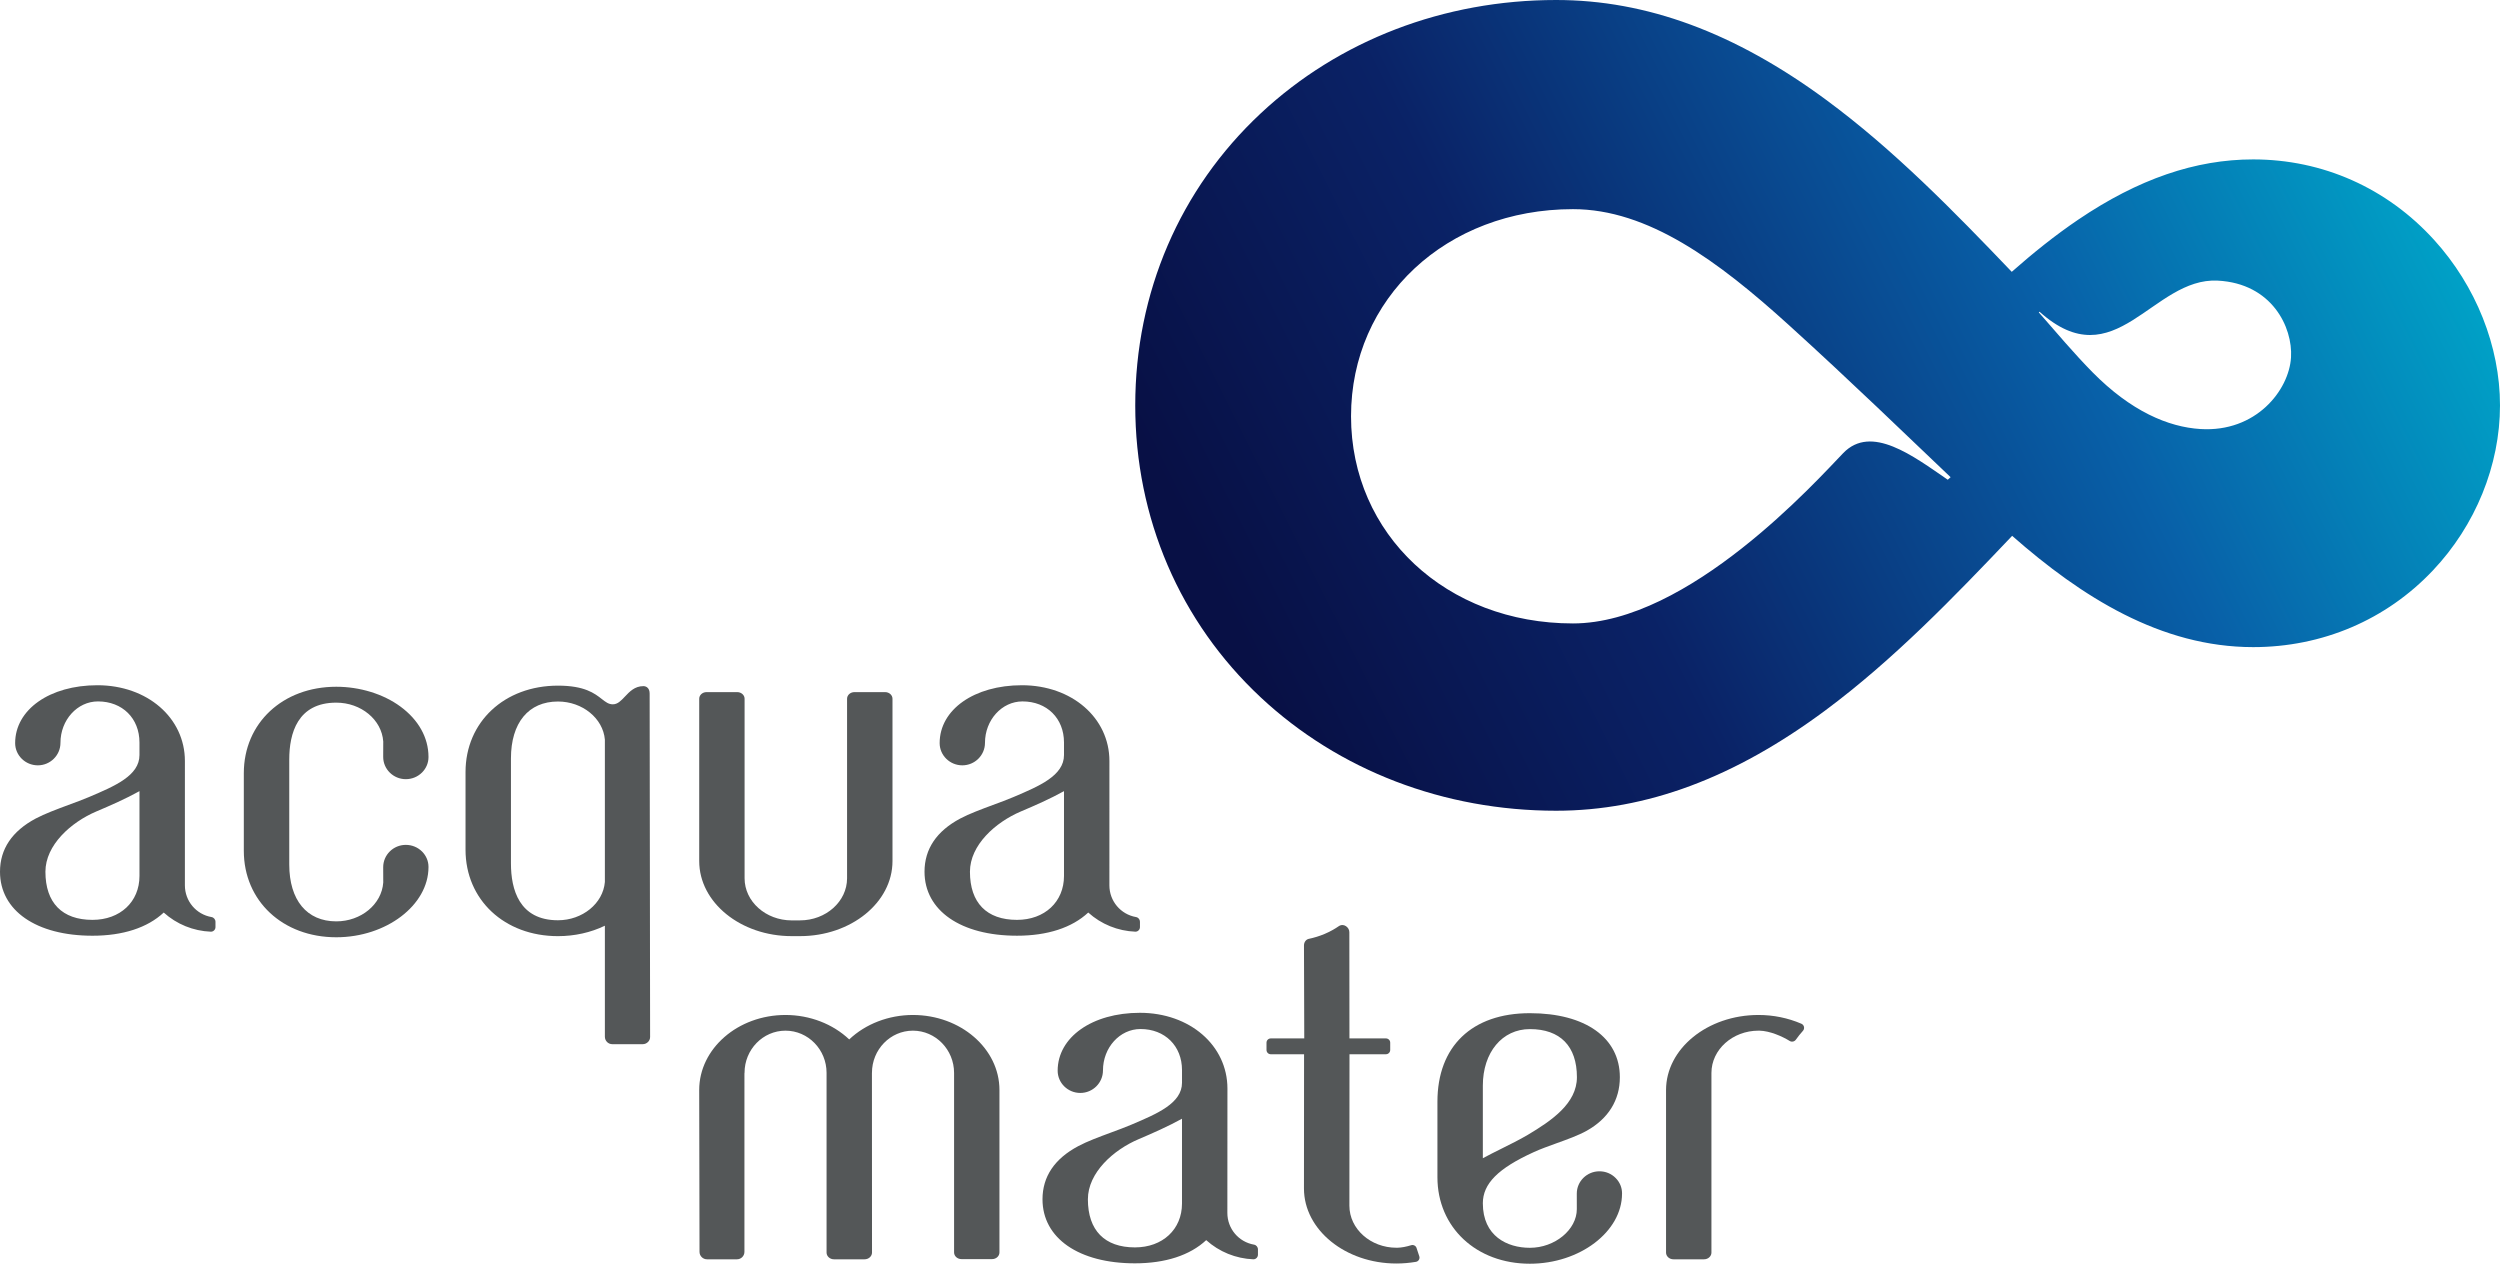 <?xml version="1.0" encoding="utf-8"?>
<!-- Generator: Adobe Illustrator 16.0.2, SVG Export Plug-In . SVG Version: 6.00 Build 0)  -->
<!DOCTYPE svg PUBLIC "-//W3C//DTD SVG 1.1//EN" "http://www.w3.org/Graphics/SVG/1.1/DTD/svg11.dtd">
<svg version="1.1" id="Layer_1" xmlns="http://www.w3.org/2000/svg" xmlns:xlink="http://www.w3.org/1999/xlink" x="0px" y="0px"
	 width="199.305px" height="100.746px" viewBox="0 0 199.305 100.746" enable-background="new 0 0 199.305 100.746"
	 xml:space="preserve">
<g>
	<linearGradient id="SVGID_1_" gradientUnits="userSpaceOnUse" x1="99.177" y1="51.359" x2="188.125" y2="6.59">
		<stop  offset="0" style="stop-color:#081045"/>
		<stop  offset="0.3" style="stop-color:#0A2266"/>
		<stop  offset="0.7" style="stop-color:#0860A8"/>
		<stop  offset="1" style="stop-color:#00A0C6"/>
	</linearGradient>
	<path fill="url(#SVGID_1_)" d="M194.057,19.132c-3.762-4.143-8.885-6.424-14.43-6.424c-4.604,0-9.166,1.568-13.939,4.798
		c-1.852,1.255-3.627,2.68-5.307,4.165c-4.619-4.832-9.416-9.75-14.823-13.729C138.301,2.6,131.267,0,124.058,0
		c-8.948,0-17.312,3.21-23.546,9.034c-6.454,6.033-10.008,14.3-10.008,23.285c0,8.98,3.554,17.251,10.008,23.281
		c6.234,5.823,14.598,9.033,23.546,9.033c7.194,0,14.22-2.619,21.474-8.008c5.422-4.029,10.238-9.018,14.881-13.907
		c5.533,4.863,11.854,8.872,19.215,8.872c5.51,0,10.598-2.168,14.322-6.107c3.404-3.594,5.355-8.393,5.355-13.164
		C199.305,27.611,197.391,22.806,194.057,19.132z M146.945,36.122c-2.105,2.179-12.316,13.58-21.547,13.58
		c-10.086,0-17.691-7.1-17.691-16.514c0-9.416,7.605-16.514,17.691-16.514c5.977,0,11.551,4.107,17.219,9.246
		c4.994,4.529,9.439,8.847,12.889,12.123l-0.225,0.204C152.525,36.358,149.188,33.798,146.945,36.122z M182.645,28.493
		c-0.162,2.637-2.801,5.98-7.213,5.711c-2.588-0.158-5.557-1.432-8.609-4.525c-1.502-1.524-2.92-3.219-4.287-4.776l0.059-0.052
		c6.033,5.41,9-2.757,14.215-2.479C181.117,22.598,182.791,26.084,182.645,28.493z"/>
	<g>
		<g>
			<path fill="#545758" d="M16.865,73.11c-1.233-0.214-2.125-1.276-2.125-2.529l0.001-9.913c-0.001-3.443-3-6.04-6.976-6.04
				c-3.801,0-6.557,1.939-6.557,4.614c0,0.974,0.811,1.772,1.807,1.772c0.993,0,1.805-0.802,1.805-1.793
				c0-1.819,1.34-3.303,2.99-3.303c1.948,0,3.309,1.349,3.309,3.274v1.002c0,1.639-1.957,2.47-4.033,3.351
				c-0.5,0.21-1.054,0.416-1.638,0.63c-0.925,0.344-1.882,0.699-2.601,1.08C0.959,66.262,0,67.688,0,69.496
				c0,3.102,2.895,5.102,7.372,5.102c2.423,0,4.382-0.635,5.681-1.848c1.031,0.931,2.357,1.472,3.762,1.527
				c0.201,0,0.363-0.166,0.363-0.365v-0.425C17.178,73.301,17.045,73.142,16.865,73.11z M7.372,73.334
				c-2.421,0-3.751-1.364-3.751-3.838c0-2.128,2.036-3.942,4.054-4.803c1.096-0.463,2.353-1.014,3.444-1.622v6.765
				C11.119,71.894,9.58,73.334,7.372,73.334z"/>
			<path fill="#545758" d="M30.549,60.346c0.001,0.976,0.811,1.771,1.802,1.771c0.495,0,0.956-0.192,1.303-0.54
				c0.324-0.33,0.506-0.759,0.506-1.216c0-0.005,0-0.012,0-0.016c0-0.007,0-0.012,0-0.016c-0.006-1.528-0.799-2.945-2.235-4
				c-1.37-1.007-3.237-1.58-5.117-1.58c-4.27,0-7.371,2.898-7.371,6.89v6.19c0,3.993,3.101,6.892,7.371,6.892
				c3.983,0,7.346-2.556,7.352-5.584c0-0.002,0-0.007,0-0.009c0-0.007,0-0.014,0-0.021c0-0.455-0.182-0.885-0.506-1.215
				c-0.348-0.347-0.809-0.537-1.303-0.537c-0.992,0-1.801,0.794-1.802,1.777v0.062c0.009,0.871,0.008,1.112,0.004,1.163
				c-0.121,1.734-1.765,3.096-3.745,3.096c-2.347,0-3.748-1.695-3.748-4.533v-8.372c0-2.067,0.651-4.532,3.748-4.532
				c1.98,0,3.624,1.36,3.745,3.097c0.004,0.051,0.005,0.292-0.004,1.16V60.346z"/>
			<path fill="#545758" d="M51.293,54.7c-0.692,0-1.105,0.444-1.473,0.833c-0.313,0.332-0.582,0.617-0.963,0.617
				c-0.34,0-0.566-0.179-0.877-0.42c-0.578-0.453-1.373-1.069-3.498-1.069c-4.268,0-7.369,2.896-7.369,6.89v6.192
				c0,3.991,3.102,6.889,7.371,6.889c1.318,0,2.607-0.285,3.738-0.832v8.85c0,0.33,0.264,0.595,0.592,0.595h2.424
				c0.16,0,0.311-0.064,0.422-0.176c0.109-0.109,0.17-0.251,0.168-0.403L51.791,55.29C51.791,54.853,51.523,54.7,51.293,54.7z
				 M40.734,60.462c0-2.84,1.4-4.536,3.748-4.536c1.953,0,3.596,1.343,3.74,3.039v11.351c-0.145,1.708-1.787,3.049-3.74,3.049
				c-3.098,0-3.748-2.463-3.748-4.53V60.462z"/>
			<path fill="#545758" d="M70.563,55.177h-2.447c-0.322,0-0.586,0.235-0.586,0.527v14.316c0,1.85-1.684,3.354-3.75,3.354h-0.078
				l-0.592,0.002c-2.066-0.004-3.75-1.508-3.75-3.355V55.704c0-0.292-0.264-0.527-0.586-0.527h-2.447
				c-0.322,0-0.584,0.235-0.584,0.527V68.65c0,3.298,3.305,5.98,7.369,5.98h0.668c4.064,0,7.371-2.682,7.371-5.98V55.704
				C71.15,55.412,70.887,55.177,70.563,55.177z"/>
			<path fill="#545758" d="M90.568,73.11c-1.23-0.214-2.125-1.276-2.125-2.529l0.002-9.913c0-3.443-3-6.04-6.977-6.04
				c-3.797,0-6.557,1.939-6.557,4.614c0,0.974,0.812,1.772,1.807,1.772c0.994,0,1.807-0.802,1.807-1.793
				c0-1.819,1.342-3.303,2.99-3.303c1.947,0,3.309,1.349,3.309,3.274v1.002c0,1.639-1.959,2.47-4.036,3.351
				c-0.499,0.21-1.052,0.416-1.634,0.63c-0.924,0.344-1.884,0.699-2.602,1.08c-1.889,1.005-2.848,2.432-2.848,4.24
				c0,3.102,2.894,5.102,7.371,5.102c2.422,0,4.383-0.635,5.682-1.848c1.03,0.931,2.357,1.472,3.762,1.527
				c0.197,0,0.361-0.166,0.361-0.365v-0.425C90.881,73.301,90.75,73.142,90.568,73.11z M81.076,73.334
				c-2.42,0-3.75-1.364-3.75-3.838c0-2.128,2.035-3.942,4.055-4.803c1.095-0.463,2.35-1.014,3.443-1.622v6.765
				C84.824,71.894,83.283,73.334,81.076,73.334z"/>
		</g>
		<g>
			<path fill="#545758" d="M72.779,80.916c-1.932,0-3.773,0.713-5.078,1.949c-1.307-1.236-3.146-1.949-5.08-1.949
				c-3.795,0-6.879,2.684-6.879,5.982l0.025,12.903c0,0.325,0.268,0.593,0.594,0.593h2.396c0.326,0,0.591-0.268,0.591-0.593V85.58
				c0.006-0.016,0.008-0.036,0.008-0.054c0-1.852,1.463-3.36,3.264-3.36c1.807,0,3.275,1.509,3.275,3.36v14.333
				c0,0.291,0.264,0.535,0.588,0.535h2.445c0.324,0,0.59-0.244,0.59-0.535l-0.006-14.315c0-0.004,0.002-0.011,0.002-0.018
				c0-1.852,1.463-3.36,3.264-3.36c1.811,0,3.283,1.511,3.283,3.37v14.311c0,0.293,0.264,0.531,0.586,0.531h2.445
				c0.324,0,0.586-0.238,0.586-0.531V86.898C79.68,83.6,76.582,80.916,72.779,80.916z"/>
			<path fill="#545758" d="M99.973,99.226c-1.232-0.215-2.125-1.277-2.125-2.529l0.006-9.911c0-3.445-3.003-6.043-6.98-6.043
				c-3.799,0-6.555,1.942-6.555,4.615c0,0.978,0.809,1.774,1.807,1.774c0.994,0,1.805-0.805,1.805-1.795
				c0-1.822,1.341-3.301,2.992-3.301c1.947,0,3.309,1.349,3.309,3.273v1.007c0,1.633-1.96,2.465-4.037,3.345
				c-0.498,0.211-1.054,0.416-1.639,0.633c-0.924,0.342-1.879,0.695-2.598,1.079c-1.889,1.004-2.848,2.432-2.848,4.238
				c0,3.102,2.895,5.104,7.369,5.104c2.424,0,4.387-0.639,5.682-1.849c1.033,0.931,2.359,1.472,3.764,1.528
				c0.197,0,0.361-0.164,0.361-0.369v-0.422C100.285,99.416,100.154,99.256,99.973,99.226z M90.479,99.445
				c-2.416,0-3.75-1.357-3.75-3.834c0-2.125,2.038-3.945,4.057-4.799c1.096-0.466,2.35-1.02,3.445-1.625v6.763
				C94.23,98.009,92.688,99.445,90.479,99.445z"/>
			<path fill="#545758" d="M112.928,99.486c-0.057-0.174-0.252-0.271-0.428-0.215c-0.396,0.123-0.776,0.194-1.096,0.201h-0.074
				c-2.07,0-3.754-1.504-3.754-3.35l0.008-12.076h2.906c0.188,0,0.34-0.153,0.34-0.342v-0.582c0-0.186-0.152-0.338-0.34-0.338h-2.91
				l-0.008-8.474c0-0.385-0.447-0.712-0.802-0.5c-0.729,0.509-1.556,0.856-2.456,1.043c-0.214,0.06-0.359,0.271-0.359,0.52
				l0.023,7.412h-2.671c-0.188,0-0.339,0.153-0.339,0.338v0.582c0,0.189,0.152,0.342,0.339,0.342h2.655l-0.008,10.703
				c0,3.299,3.309,5.979,7.371,5.979c0.524,0,1.051-0.047,1.561-0.133c0.098-0.02,0.18-0.076,0.23-0.16
				c0.053-0.086,0.064-0.189,0.031-0.285L112.928,99.486z"/>
			<path fill="#545758" d="M128.808,93.919c-0.343-0.35-0.806-0.541-1.298-0.541c-0.993,0-1.805,0.797-1.805,1.775v0.236
				c0,0.332,0.002,0.904,0.002,1.004c0,1.64-1.746,3.084-3.742,3.084c-1.813,0-3.75-0.932-3.75-3.549
				c0-1.559,1.209-2.779,4.041-4.07c0.545-0.252,1.189-0.482,1.814-0.708c0.859-0.308,1.744-0.626,2.422-1.002
				c1.731-0.969,2.647-2.444,2.646-4.27c0-3.147-2.749-5.105-7.174-5.105c-4.614,0-7.369,2.64-7.369,7.059v6.021
				c0,3.996,3.098,6.893,7.369,6.893c3.98,0,7.343-2.555,7.348-5.582c0.002-0.002,0.002-0.01,0.002-0.014
				c0-0.006-0.002-0.012-0.002-0.017C129.313,94.677,129.133,94.248,128.808,93.919z M121.965,82.042c2.418,0,3.75,1.361,3.75,3.836
				c0,2.094-2.029,3.469-3.928,4.601c-0.66,0.387-1.398,0.753-2.113,1.109c-0.52,0.258-1.014,0.506-1.459,0.748v-5.786
				C118.215,83.894,119.758,82.042,121.965,82.042z"/>
			<path fill="#545758" d="M143.605,81.611c-1.078-0.461-2.227-0.695-3.416-0.695c-4.063,0-7.369,2.688-7.369,5.991v12.952
				c0,0.291,0.262,0.535,0.586,0.535h2.447c0.324,0,0.586-0.244,0.586-0.535V85.536c0-1.857,1.686-3.37,3.756-3.37h0.071
				c0.831,0.018,1.817,0.454,2.411,0.821c0.158,0.102,0.38,0.057,0.49-0.098c0.17-0.242,0.361-0.478,0.568-0.71
				c0.078-0.086,0.105-0.201,0.084-0.313C143.793,81.75,143.715,81.659,143.605,81.611z"/>
		</g>
	</g>
</g>
</svg>
